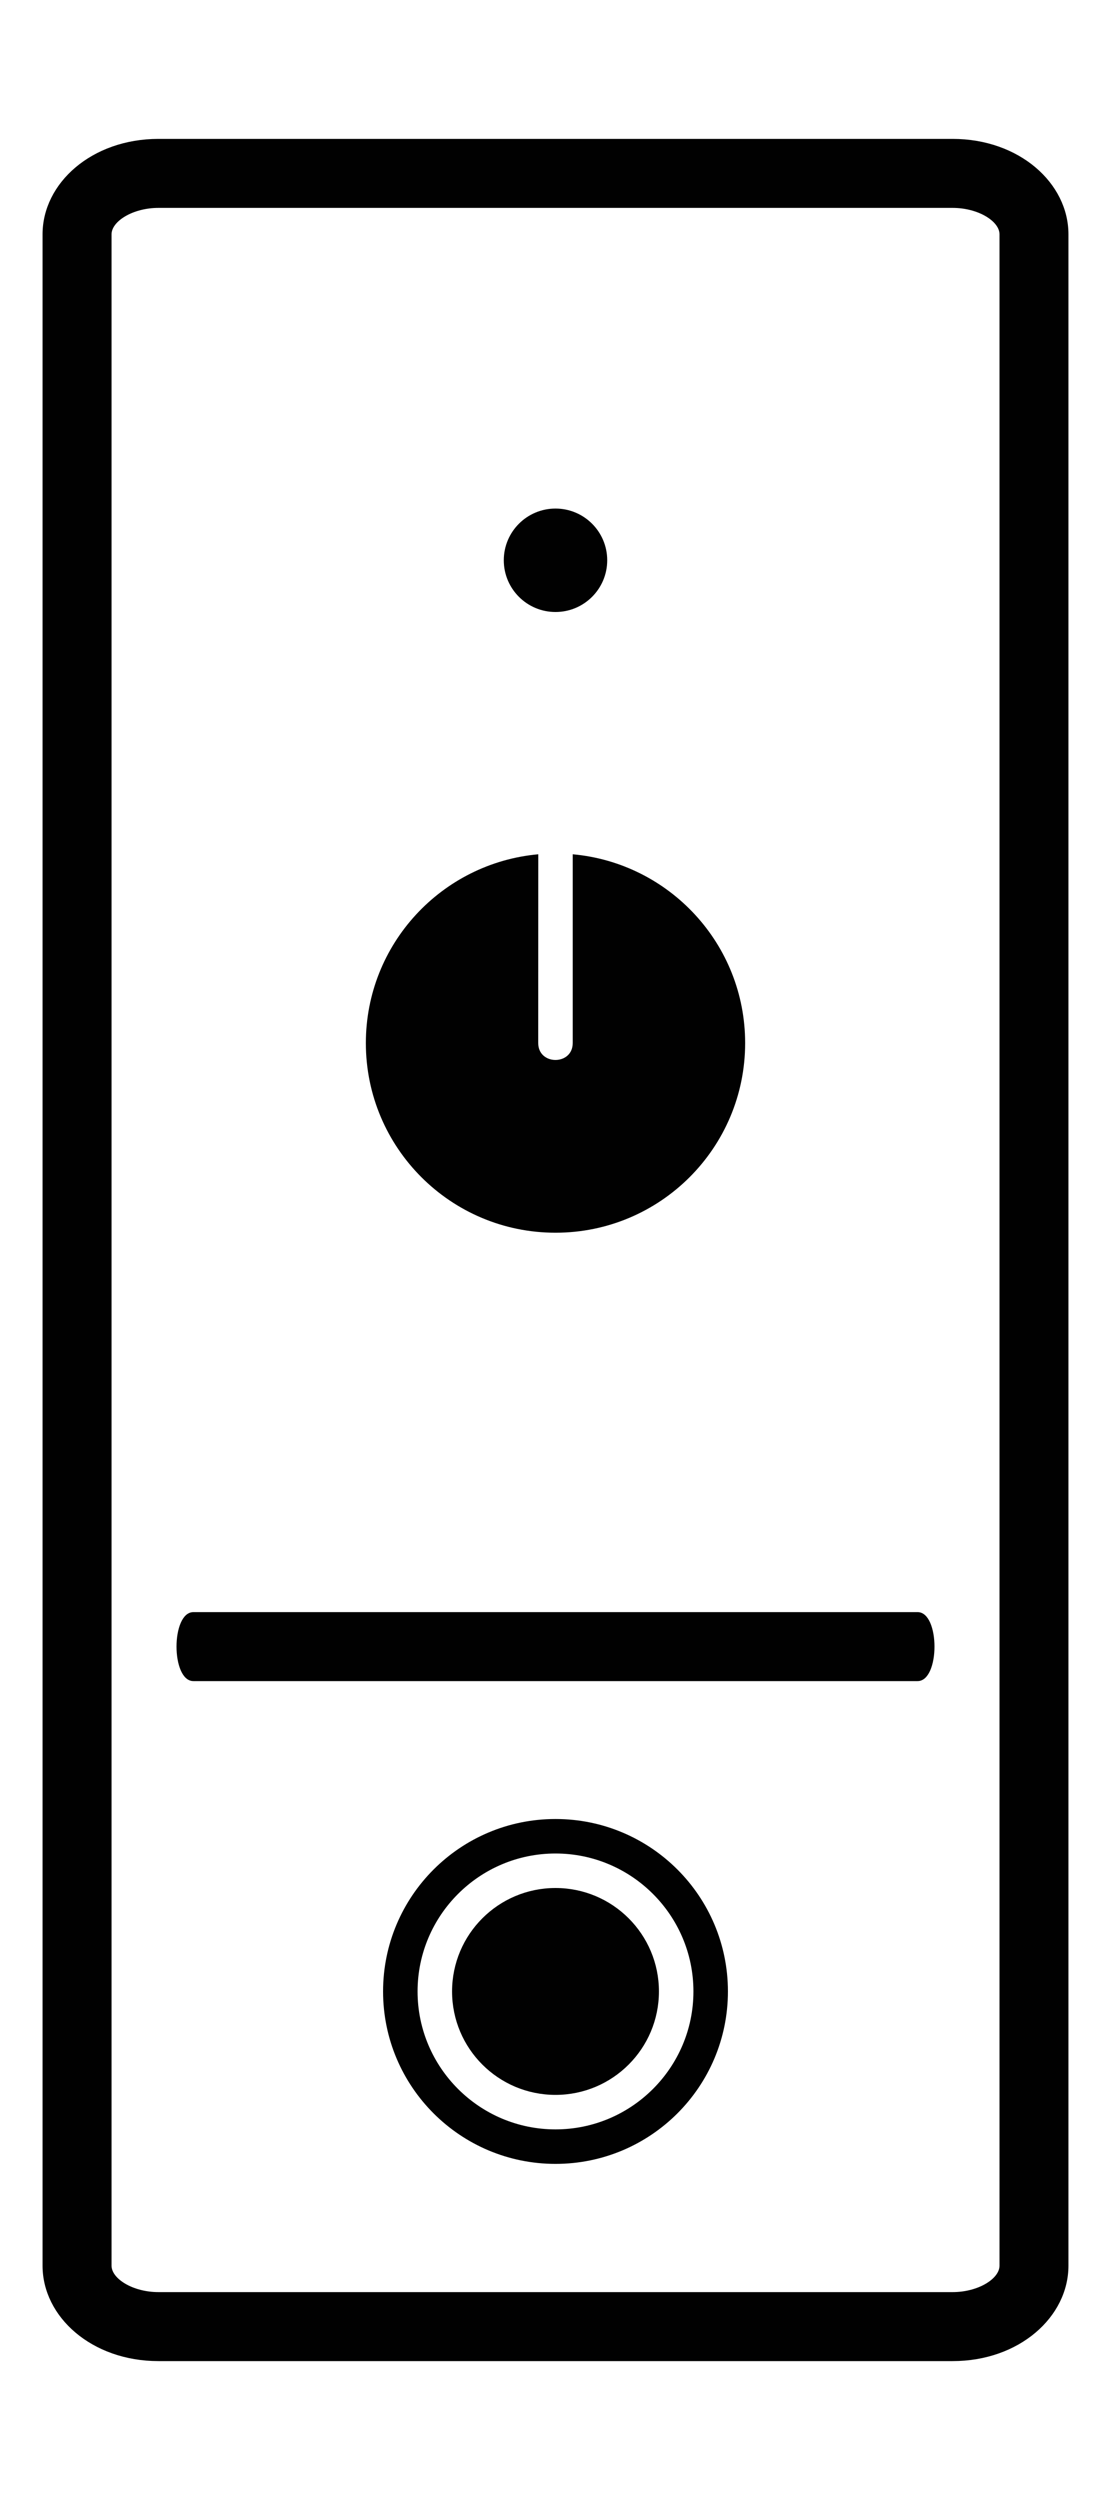 <?xml version="1.0" encoding="UTF-8" standalone="no"?>
<!-- Uploaded to: SVG Repo, www.svgrepo.com, Generator: SVG Repo Mixer Tools -->

<svg
   width="20"
   height="45"
   viewBox="0 0 20 45"
   version="1.1"
   id="svg1"
   sodipodi:docname="guitar_pedal_3.svg"
   inkscape:version="1.3.2 (091e20e, 2023-11-25)"
   xmlns:inkscape="http://www.inkscape.org/namespaces/inkscape"
   xmlns:sodipodi="http://sodipodi.sourceforge.net/DTD/sodipodi-0.dtd"
   xmlns="http://www.w3.org/2000/svg"
   xmlns:svg="http://www.w3.org/2000/svg"
   xmlns:rdf="http://www.w3.org/1999/02/22-rdf-syntax-ns#"
   xmlns:cc="http://creativecommons.org/ns#"
   xmlns:dc="http://purl.org/dc/elements/1.1/">
  <sodipodi:namedview
     id="namedview1"
     pagecolor="#ffffff"
     bordercolor="#000000"
     borderopacity="0.25"
     inkscape:showpageshadow="2"
     inkscape:pageopacity="0.0"
     inkscape:pagecheckerboard="0"
     inkscape:deskcolor="#d1d1d1"
     inkscape:current-layer="svg1" />
  <defs
     id="defs1" />
  <path
     id="rect10"
     style="color:#000000;fill:#010101;stroke-width:0;stroke-linecap:round;stroke-linejoin:round;stroke-miterlimit:4.7;stroke-dasharray:none"
     d="M 2.852,2.5 C 1.654,2.5 0.766,3.294 0.766,4.218 V 40.782 C 0.766,41.706 1.654,42.5 2.852,42.5 h 14.297 c 1.198,0 2.085,-0.794 2.085,-1.718 V 4.218 C 19.234,3.294 18.346,2.5 17.148,2.5 Z m 0,1.242 h 14.297 c 0.459,0 0.844,0.24 0.844,0.476 V 40.782 c 0,0.236 -0.385,0.476 -0.844,0.476 H 2.852 c -0.459,0 -0.844,-0.24 -0.844,-0.476 V 4.218 c 0,-0.236 0.385,-0.476 0.844,-0.476 z M 10,9.154 c -0.514,0 -0.931,0.417 -0.931,0.931 0,0.514 0.417,0.931 0.931,0.931 0.514,0 0.931,-0.417 0.931,-0.931 0,-0.514 -0.417,-0.931 -0.931,-0.931 z m -0.31,6.223 c -1.74,0.157 -3.104,1.617 -3.104,3.398 0,1.886 1.528,3.414 3.414,3.414 1.886,0 3.414,-1.528 3.414,-3.414 0,-1.781 -1.364,-3.241 -3.104,-3.398 v 3.398 c 0,0.406 -0.621,0.406 -0.621,0 z M 3.482,29.018 c -0.406,0 -0.406,1.242 0,1.242 h 13.036 c 0.406,0 0.406,-1.242 0,-1.242 z M 10,32.742 c -1.714,0 -3.104,1.39 -3.104,3.104 0,1.714 1.39,3.104 3.104,3.104 1.714,0 3.104,-1.39 3.104,-3.104 0,-1.714 -1.39,-3.104 -3.104,-3.104 z m 0,0.621 c 1.369,0 2.483,1.114 2.483,2.483 0,1.369 -1.114,2.483 -2.483,2.483 -1.369,0 -2.483,-1.114 -2.483,-2.483 0,-1.369 1.114,-2.483 2.483,-2.483 z m 0,0.621 c -1.029,0 -1.862,0.834 -1.862,1.862 0,1.029 0.834,1.862 1.862,1.862 1.029,0 1.862,-0.834 1.862,-1.862 0,-1.029 -0.834,-1.862 -1.862,-1.862 z"
     inkscape:label="pedal"
     sodipodi:nodetypes="ssssssssssssssssssssssscssscsscssssssssssssssssssss" />
</svg>
